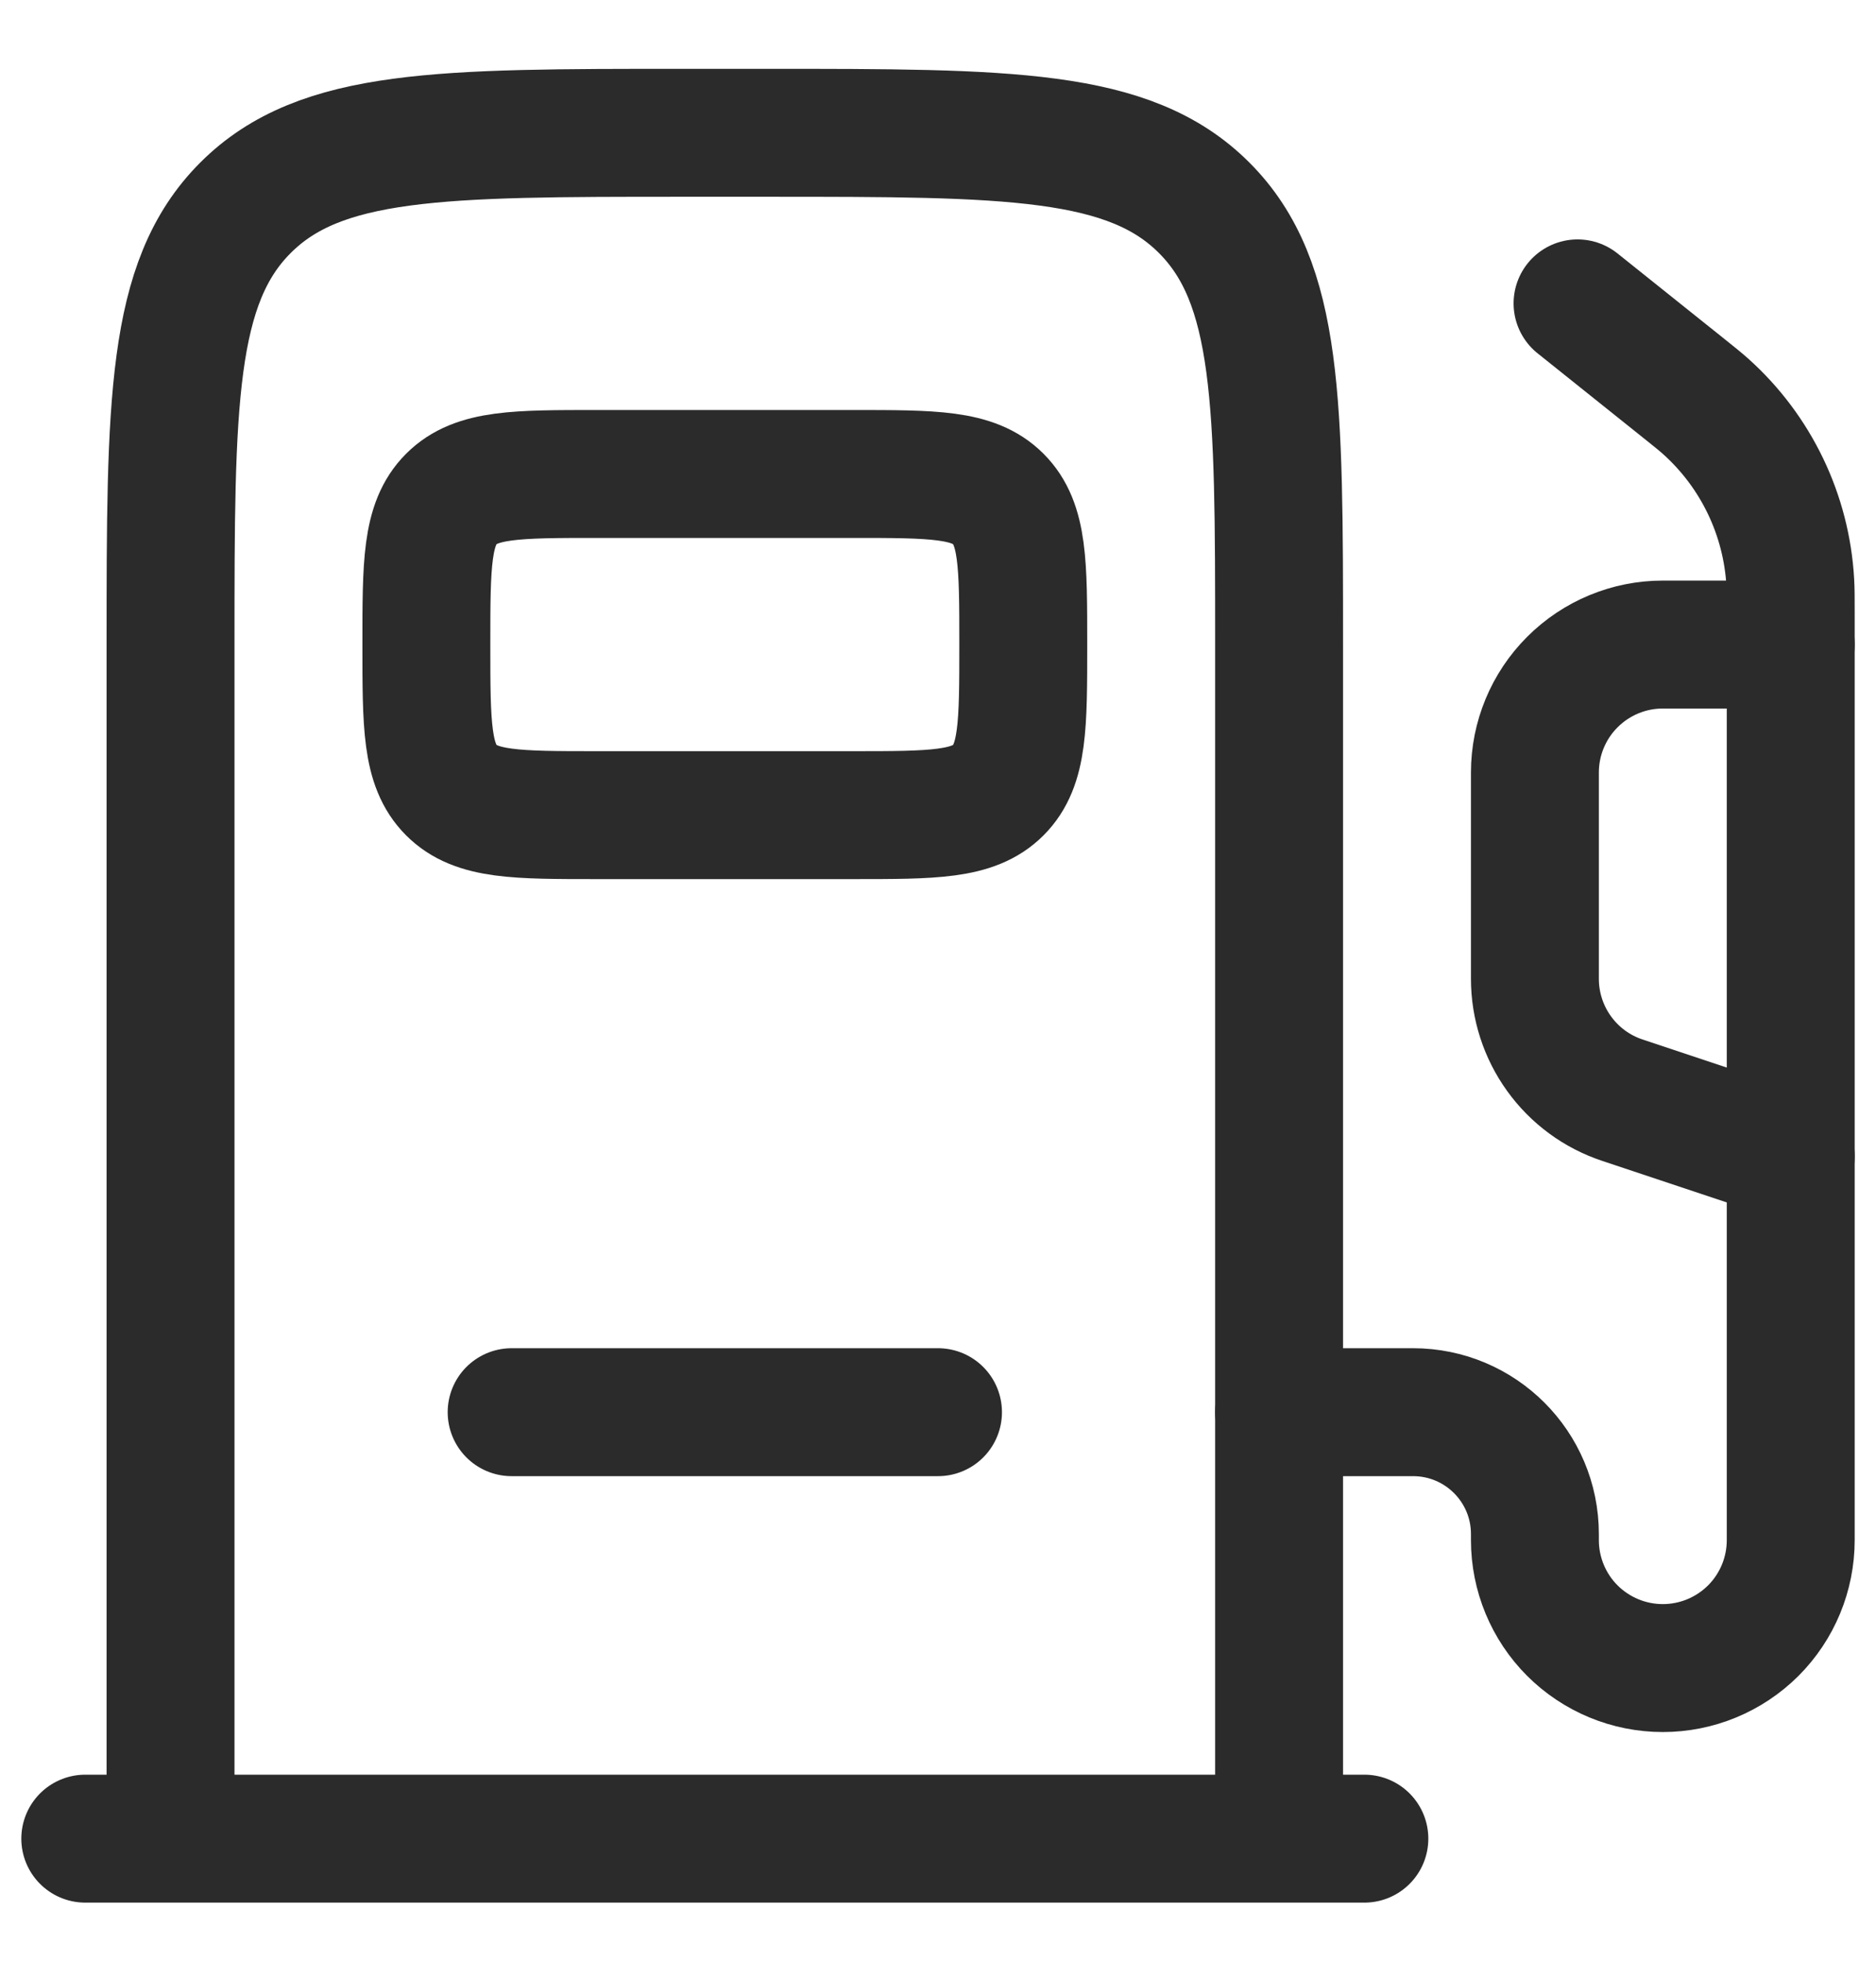 <svg width="22" height="23" viewBox="0 0 22 23" fill="none" xmlns="http://www.w3.org/2000/svg">
<g id="Group">
<path id="Vector" d="M15 21.557V7.557C15 4.729 15 3.314 14.121 2.436C13.243 1.557 11.828 1.557 9 1.557H8C5.172 1.557 3.757 1.557 2.879 2.436C2 3.314 2 4.729 2 7.557V21.557" stroke="#2B2B2B" stroke-width="1.5"/>
<path id="Vector_2" d="M10 5.557H7C6.057 5.557 5.586 5.557 5.293 5.85C5 6.143 5 6.614 5 7.557C5 8.5 5 8.971 5.293 9.264C5.586 9.557 6.057 9.557 7 9.557H10C10.943 9.557 11.414 9.557 11.707 9.264C12 8.971 12 8.5 12 7.557C12 6.614 12 6.143 11.707 5.85C11.414 5.557 10.943 5.557 10 5.557Z" stroke="#2B2B2B" stroke-width="1.5"/>
<path id="Vector_3" d="M6 16.557H11M16 21.557H1M18.5 3.557L19.733 4.543C19.871 4.653 19.94 4.709 20.003 4.765C20.594 5.295 20.951 6.038 20.995 6.831C21 6.915 21 7.003 21 7.179V18.057C21 18.455 20.842 18.837 20.561 19.118C20.279 19.399 19.898 19.557 19.5 19.557C19.102 19.557 18.721 19.399 18.439 19.118C18.158 18.837 18 18.455 18 18.057V17.986C18 17.196 17.36 16.557 16.571 16.557H15" stroke="#2B2B2B" stroke-width="1.5" stroke-linecap="round"/>
<path id="Vector_4" d="M21 7.557H19.5C19.102 7.557 18.721 7.715 18.439 7.997C18.158 8.278 18 8.659 18 9.057V11.476C18 11.791 18.099 12.098 18.283 12.353C18.467 12.609 18.727 12.8 19.026 12.899L21 13.557" stroke="#2B2B2B" stroke-width="1.5" stroke-linecap="round"/>
</g>
</svg>
